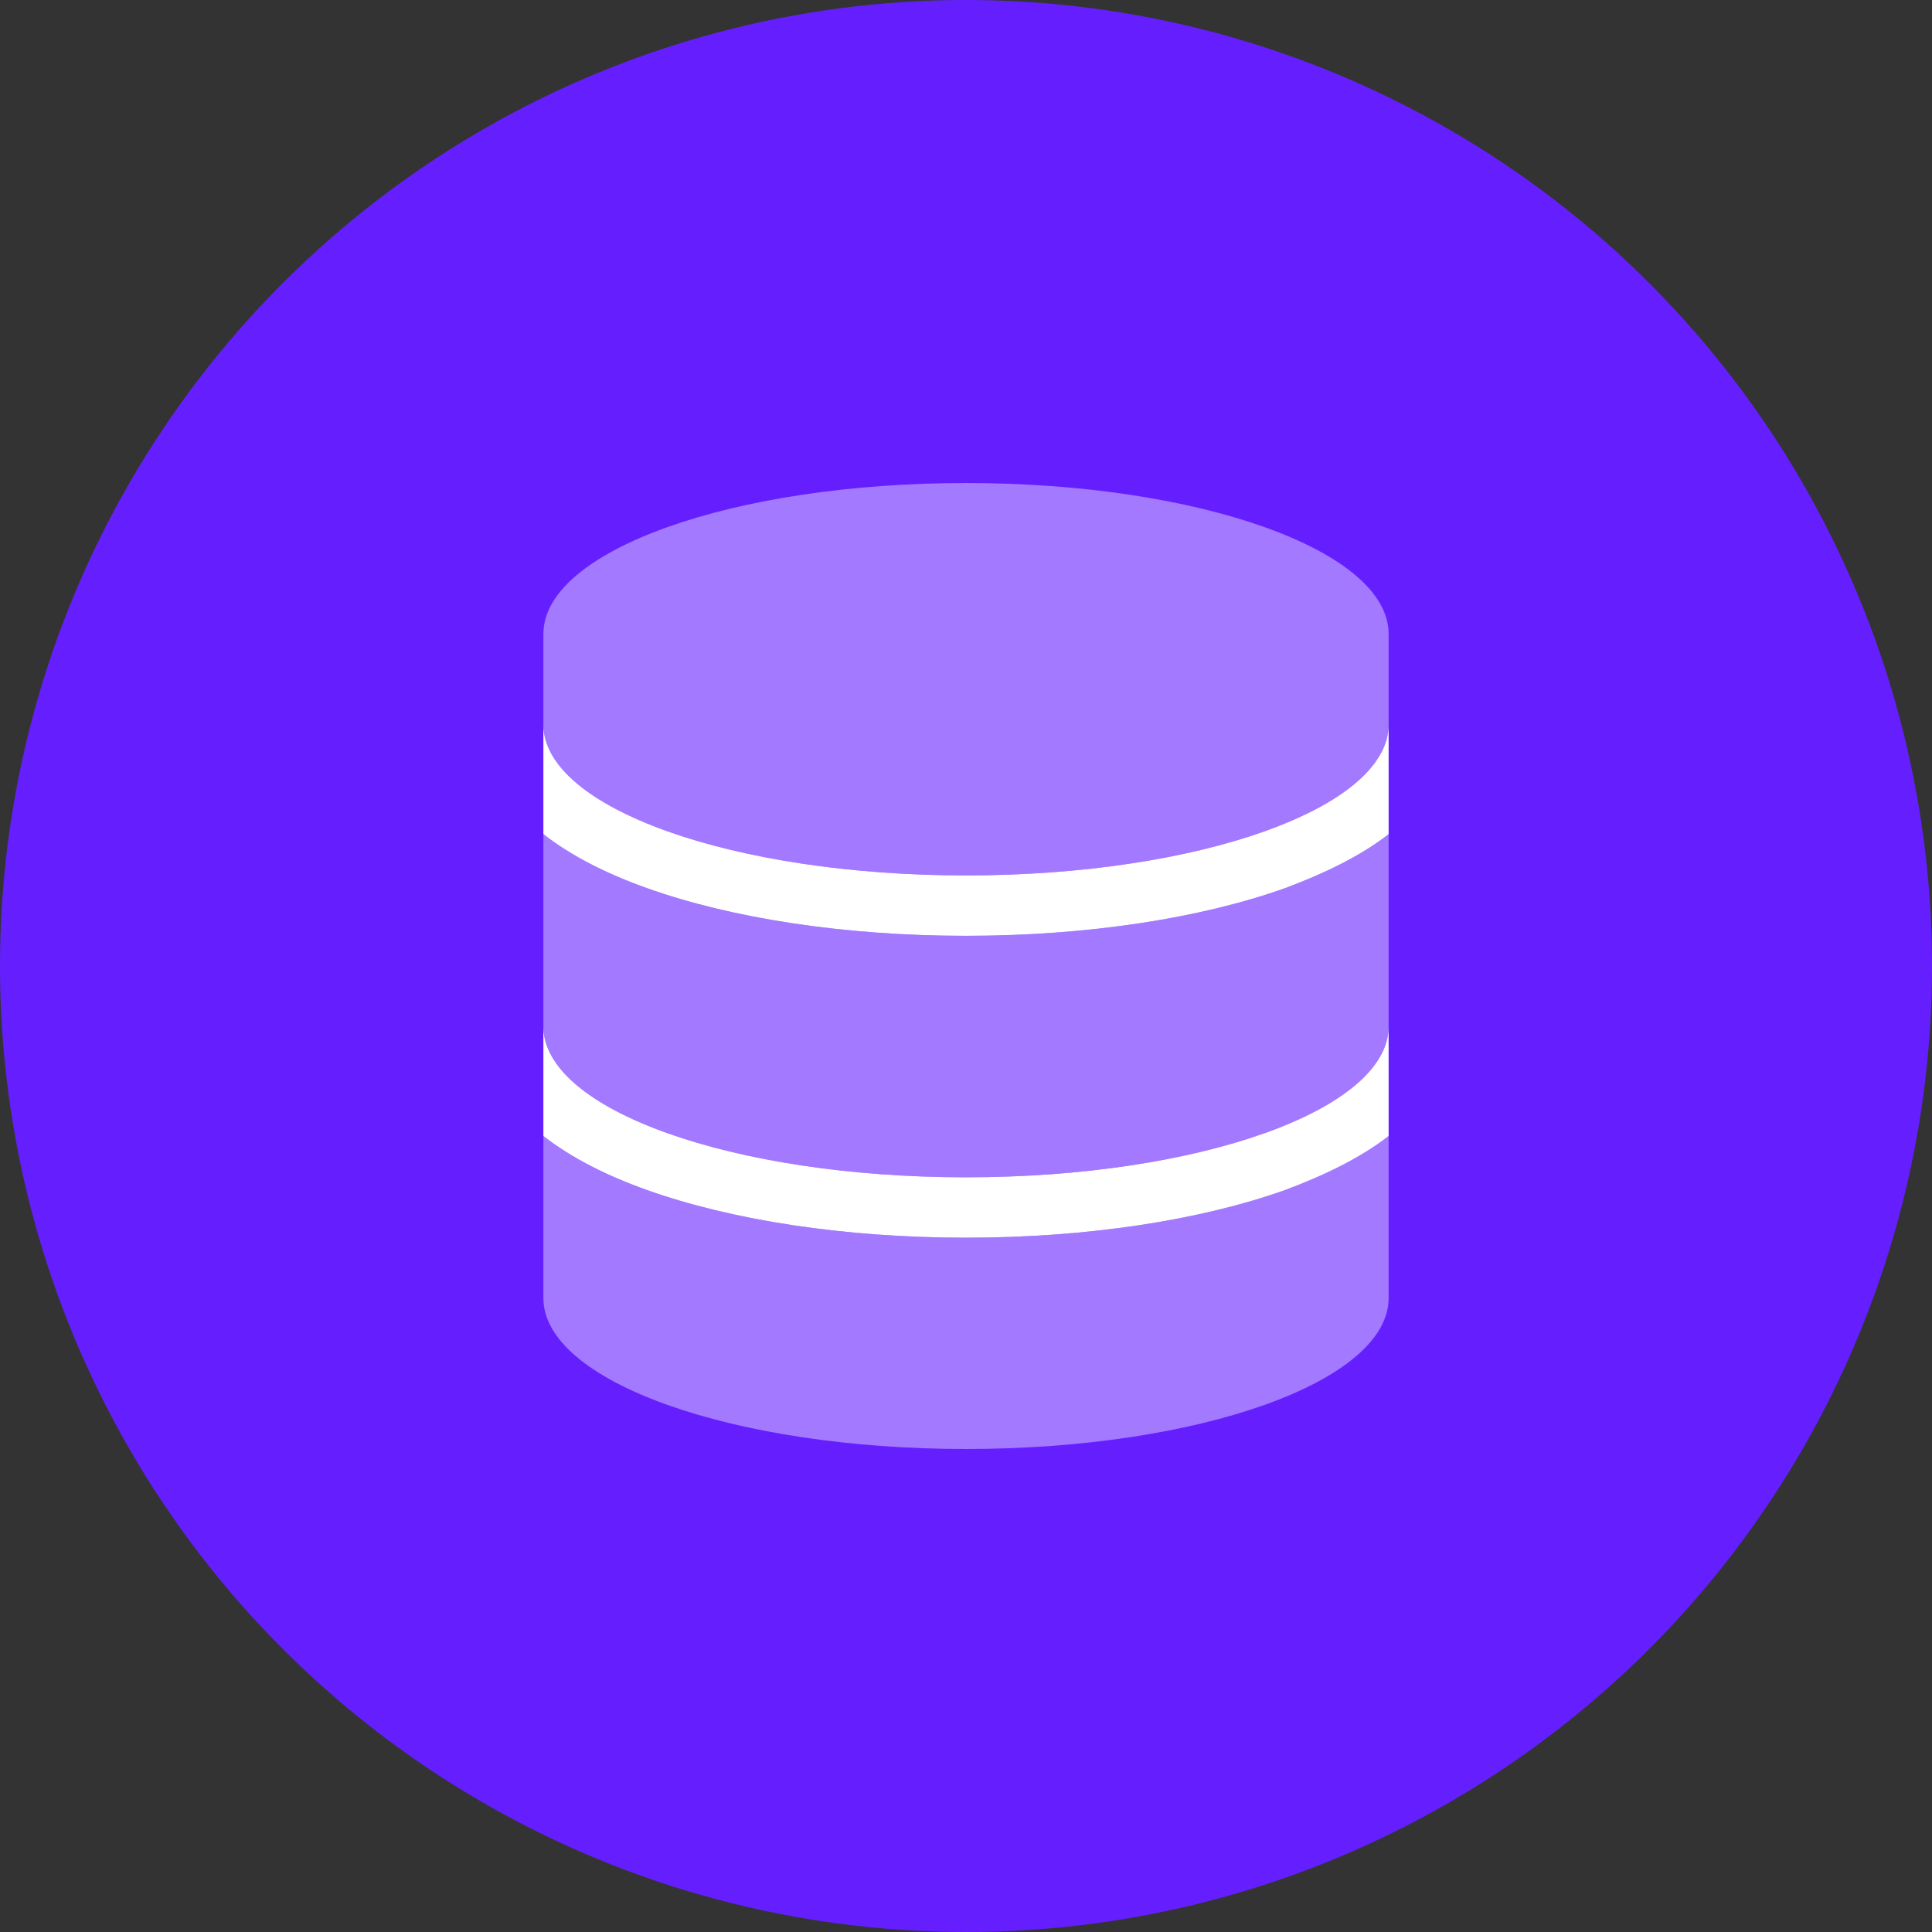 <svg width="64" height="64" viewBox="0 0 64 64" fill="none" xmlns="http://www.w3.org/2000/svg">
<rect x="0" y="0" width="64" height="64" fill="#333333" stroke="none"/>
<circle cx="32" cy="32" r="32" fill="#651FFF"/>
<g clip-path="url(#clip0_123_5399)">
<path d="M18 27.631V24C18 26.762 24.269 29 32 29C39.731 29 46 26.762 46 24V27.631C45.069 28.363 43.819 28.956 42.575 29.419C39.769 30.419 36.031 31 32 31C27.969 31 24.229 30.419 21.428 29.419C20.126 28.956 18.933 28.363 18 27.631ZM18 37.631V34C18 36.763 24.269 39 32 39C39.731 39 46 36.763 46 34V37.631C45.069 38.362 43.819 38.956 42.575 39.419C39.769 40.419 36.031 41 32 41C27.969 41 24.229 40.419 21.428 39.419C20.126 38.956 18.933 38.362 18 37.631Z" fill="white"/>
<path opacity="0.4" d="M46 21V24C46 26.762 39.731 29 32 29C24.269 29 18 26.762 18 24V21C18 18.239 24.269 16 32 16C39.731 16 46 18.239 46 21ZM42.575 29.419C43.819 28.956 45.069 28.363 46 27.631V34C46 36.763 39.731 39 32 39C24.269 39 18 36.763 18 34V27.631C18.933 28.363 20.126 28.956 21.428 29.419C24.229 30.419 27.969 31 32 31C36.031 31 39.769 30.419 42.575 29.419ZM21.428 39.419C24.229 40.419 27.969 41 32 41C36.031 41 39.769 40.419 42.575 39.419C43.819 38.956 45.069 38.362 46 37.631V43C46 45.763 39.731 48 32 48C24.269 48 18 45.763 18 43V37.631C18.933 38.362 20.126 38.956 21.428 39.419Z" fill="white"/>
</g>
<defs>
<clipPath id="clip0_123_5399">
<rect width="28" height="32" fill="white" transform="translate(18 16)"/>
</clipPath>
</defs>
</svg>
